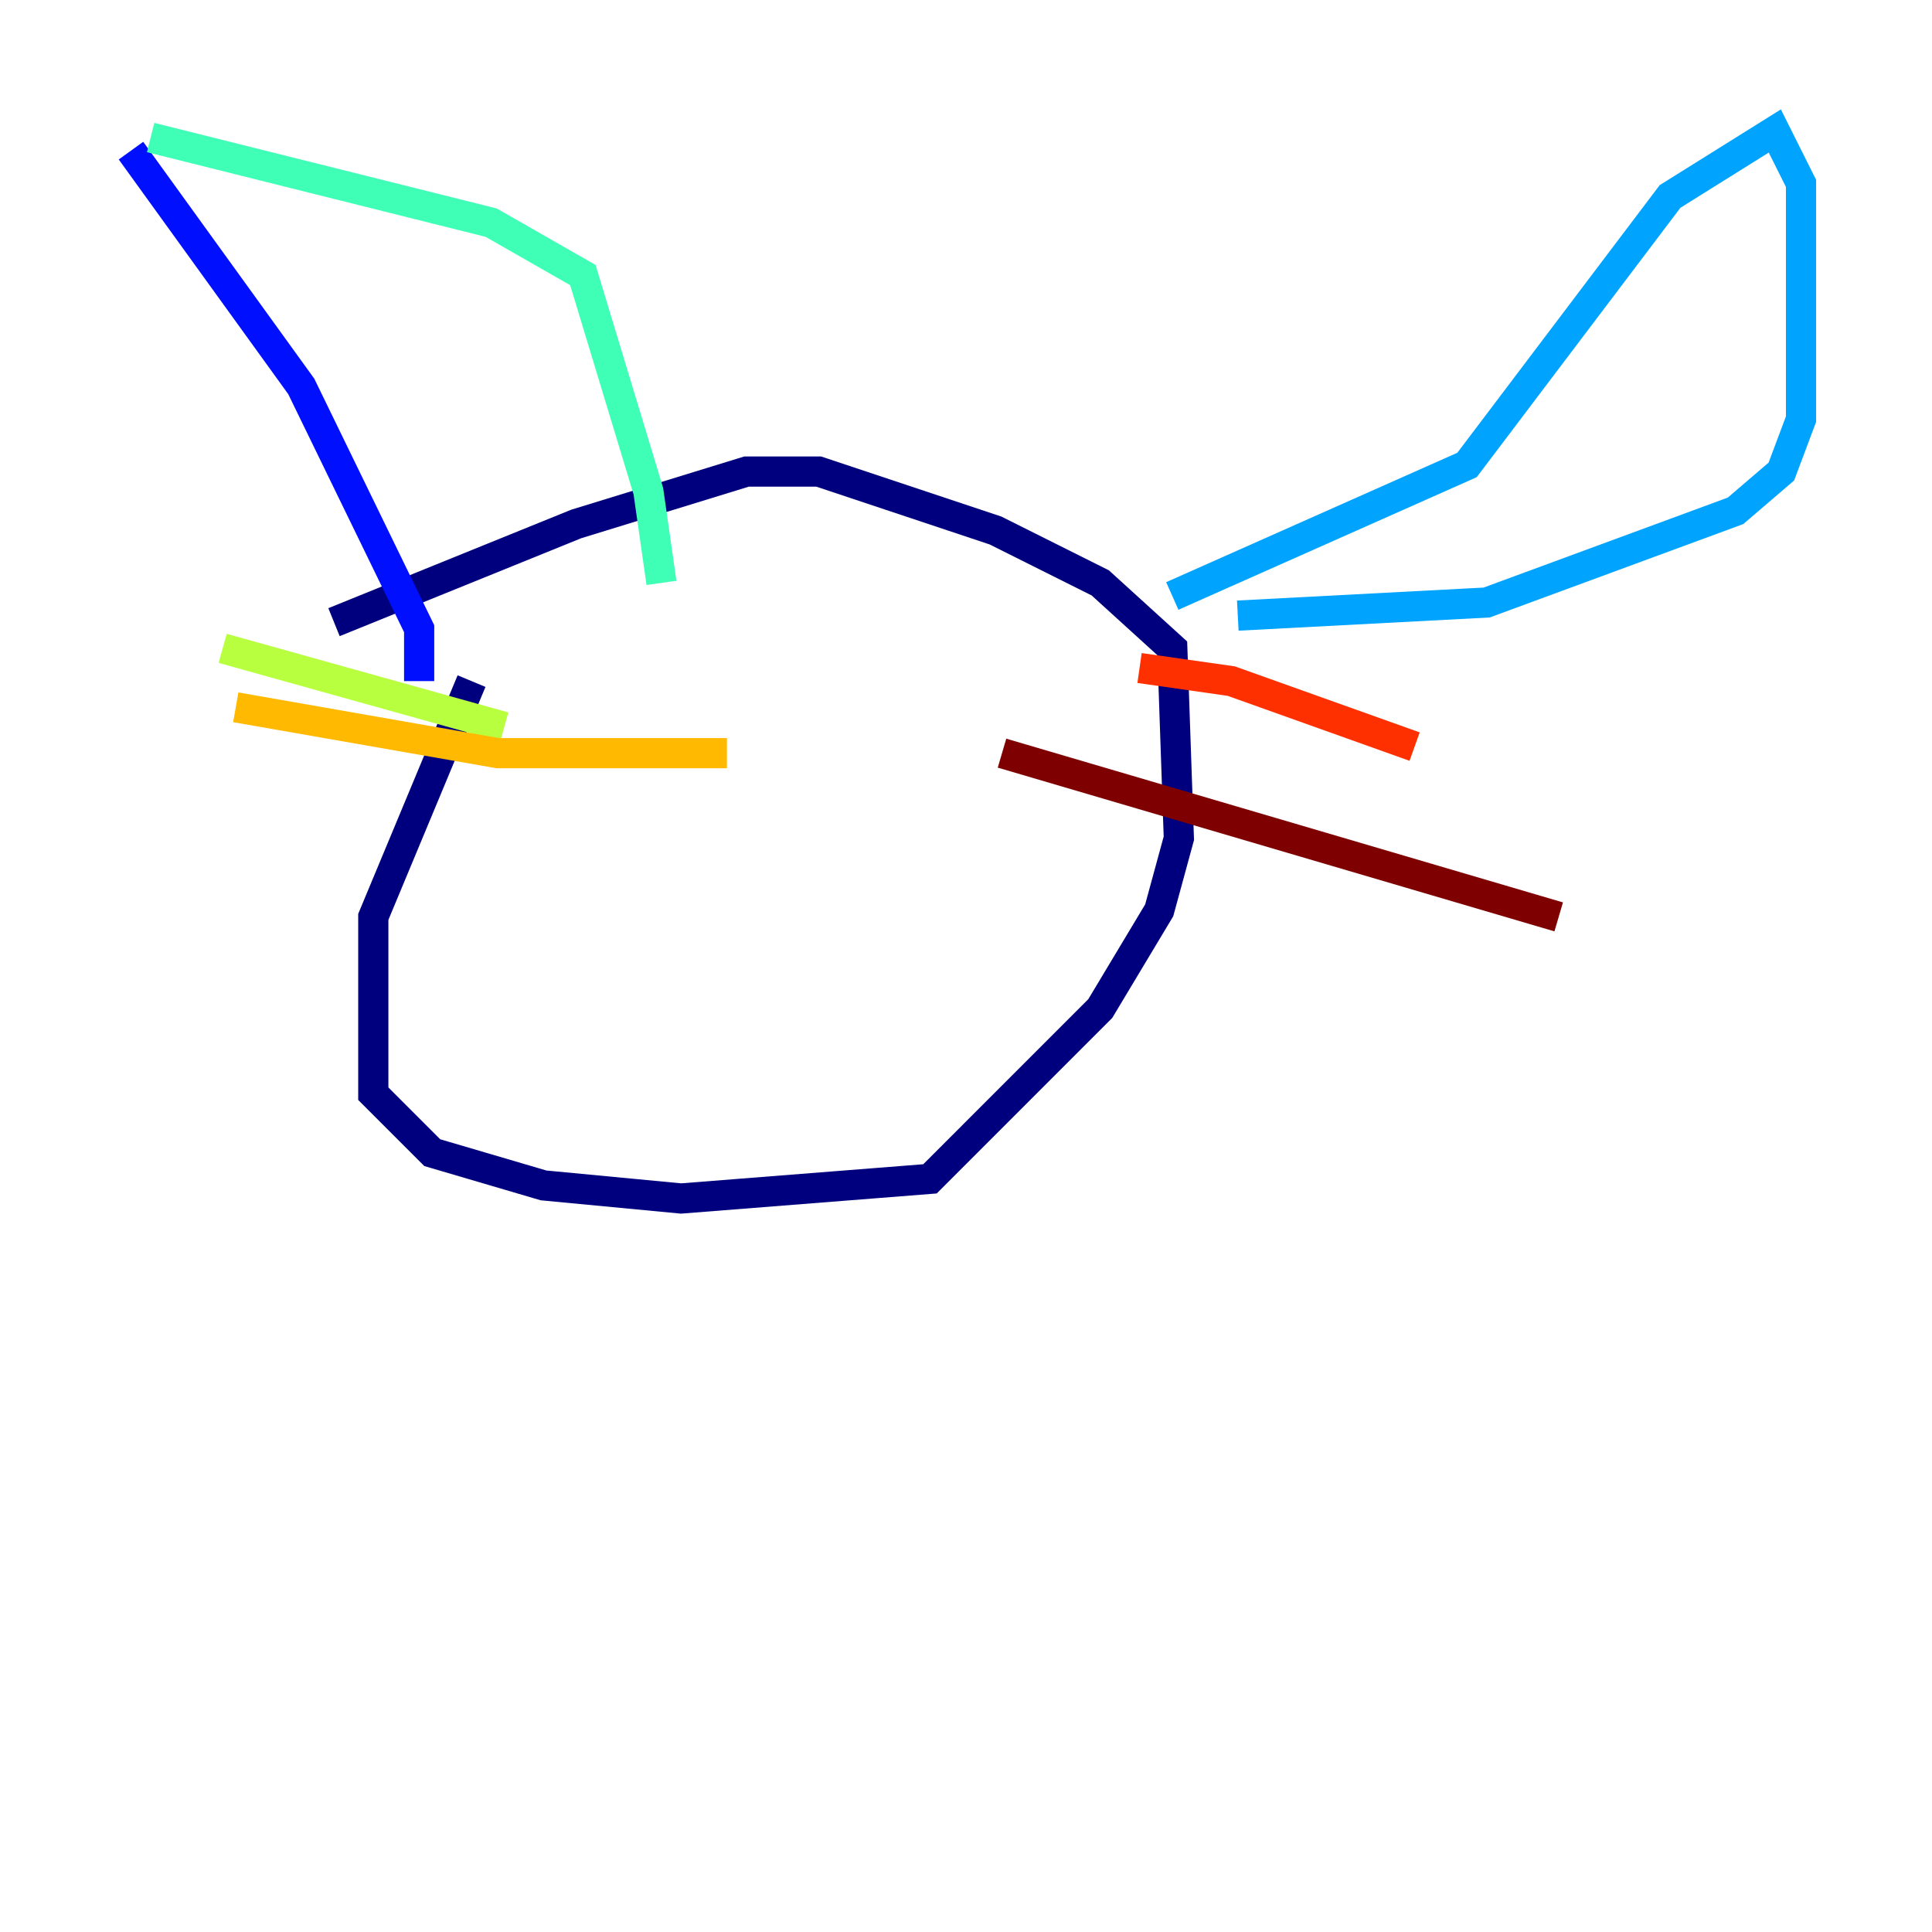 <?xml version="1.0" encoding="utf-8" ?>
<svg baseProfile="tiny" height="128" version="1.2" viewBox="0,0,128,128" width="128" xmlns="http://www.w3.org/2000/svg" xmlns:ev="http://www.w3.org/2001/xml-events" xmlns:xlink="http://www.w3.org/1999/xlink"><defs /><polyline fill="none" points="31.241,45.125 24.732,60.746 24.732,72.461 28.637,76.366 36.014,78.536 45.125,79.403 61.614,78.102 72.895,66.82 76.8,60.312 78.102,55.539 77.668,42.956 72.895,38.617 65.953,35.146 54.237,31.241 49.464,31.241 38.183,34.712 22.129,41.22" stroke="#00007f" stroke-width="2" /><polyline fill="none" points="27.77,45.125 27.77,41.654 19.959,25.6 8.678,9.98" stroke="#0010ff" stroke-width="2" /><polyline fill="none" points="77.668,39.485 97.193,30.807 110.644,13.017 117.586,8.678 119.322,12.149 119.322,27.77 118.02,31.241 114.983,33.844 98.495,39.919 82.007,40.786" stroke="#00a4ff" stroke-width="2" /><polyline fill="none" points="9.98,9.112 32.542,14.752 38.617,18.224 42.956,32.542 43.824,38.617" stroke="#3fffb7" stroke-width="2" /><polyline fill="none" points="33.41,48.163 14.752,42.956" stroke="#b7ff3f" stroke-width="2" /><polyline fill="none" points="48.163,49.898 32.976,49.898 15.62,46.861" stroke="#ffb900" stroke-width="2" /><polyline fill="none" points="75.498,44.258 81.573,45.125 93.722,49.464" stroke="#ff3000" stroke-width="2" /><polyline fill="none" points="66.386,49.898 103.268,60.746" stroke="#7f0000" stroke-width="2" /></svg>